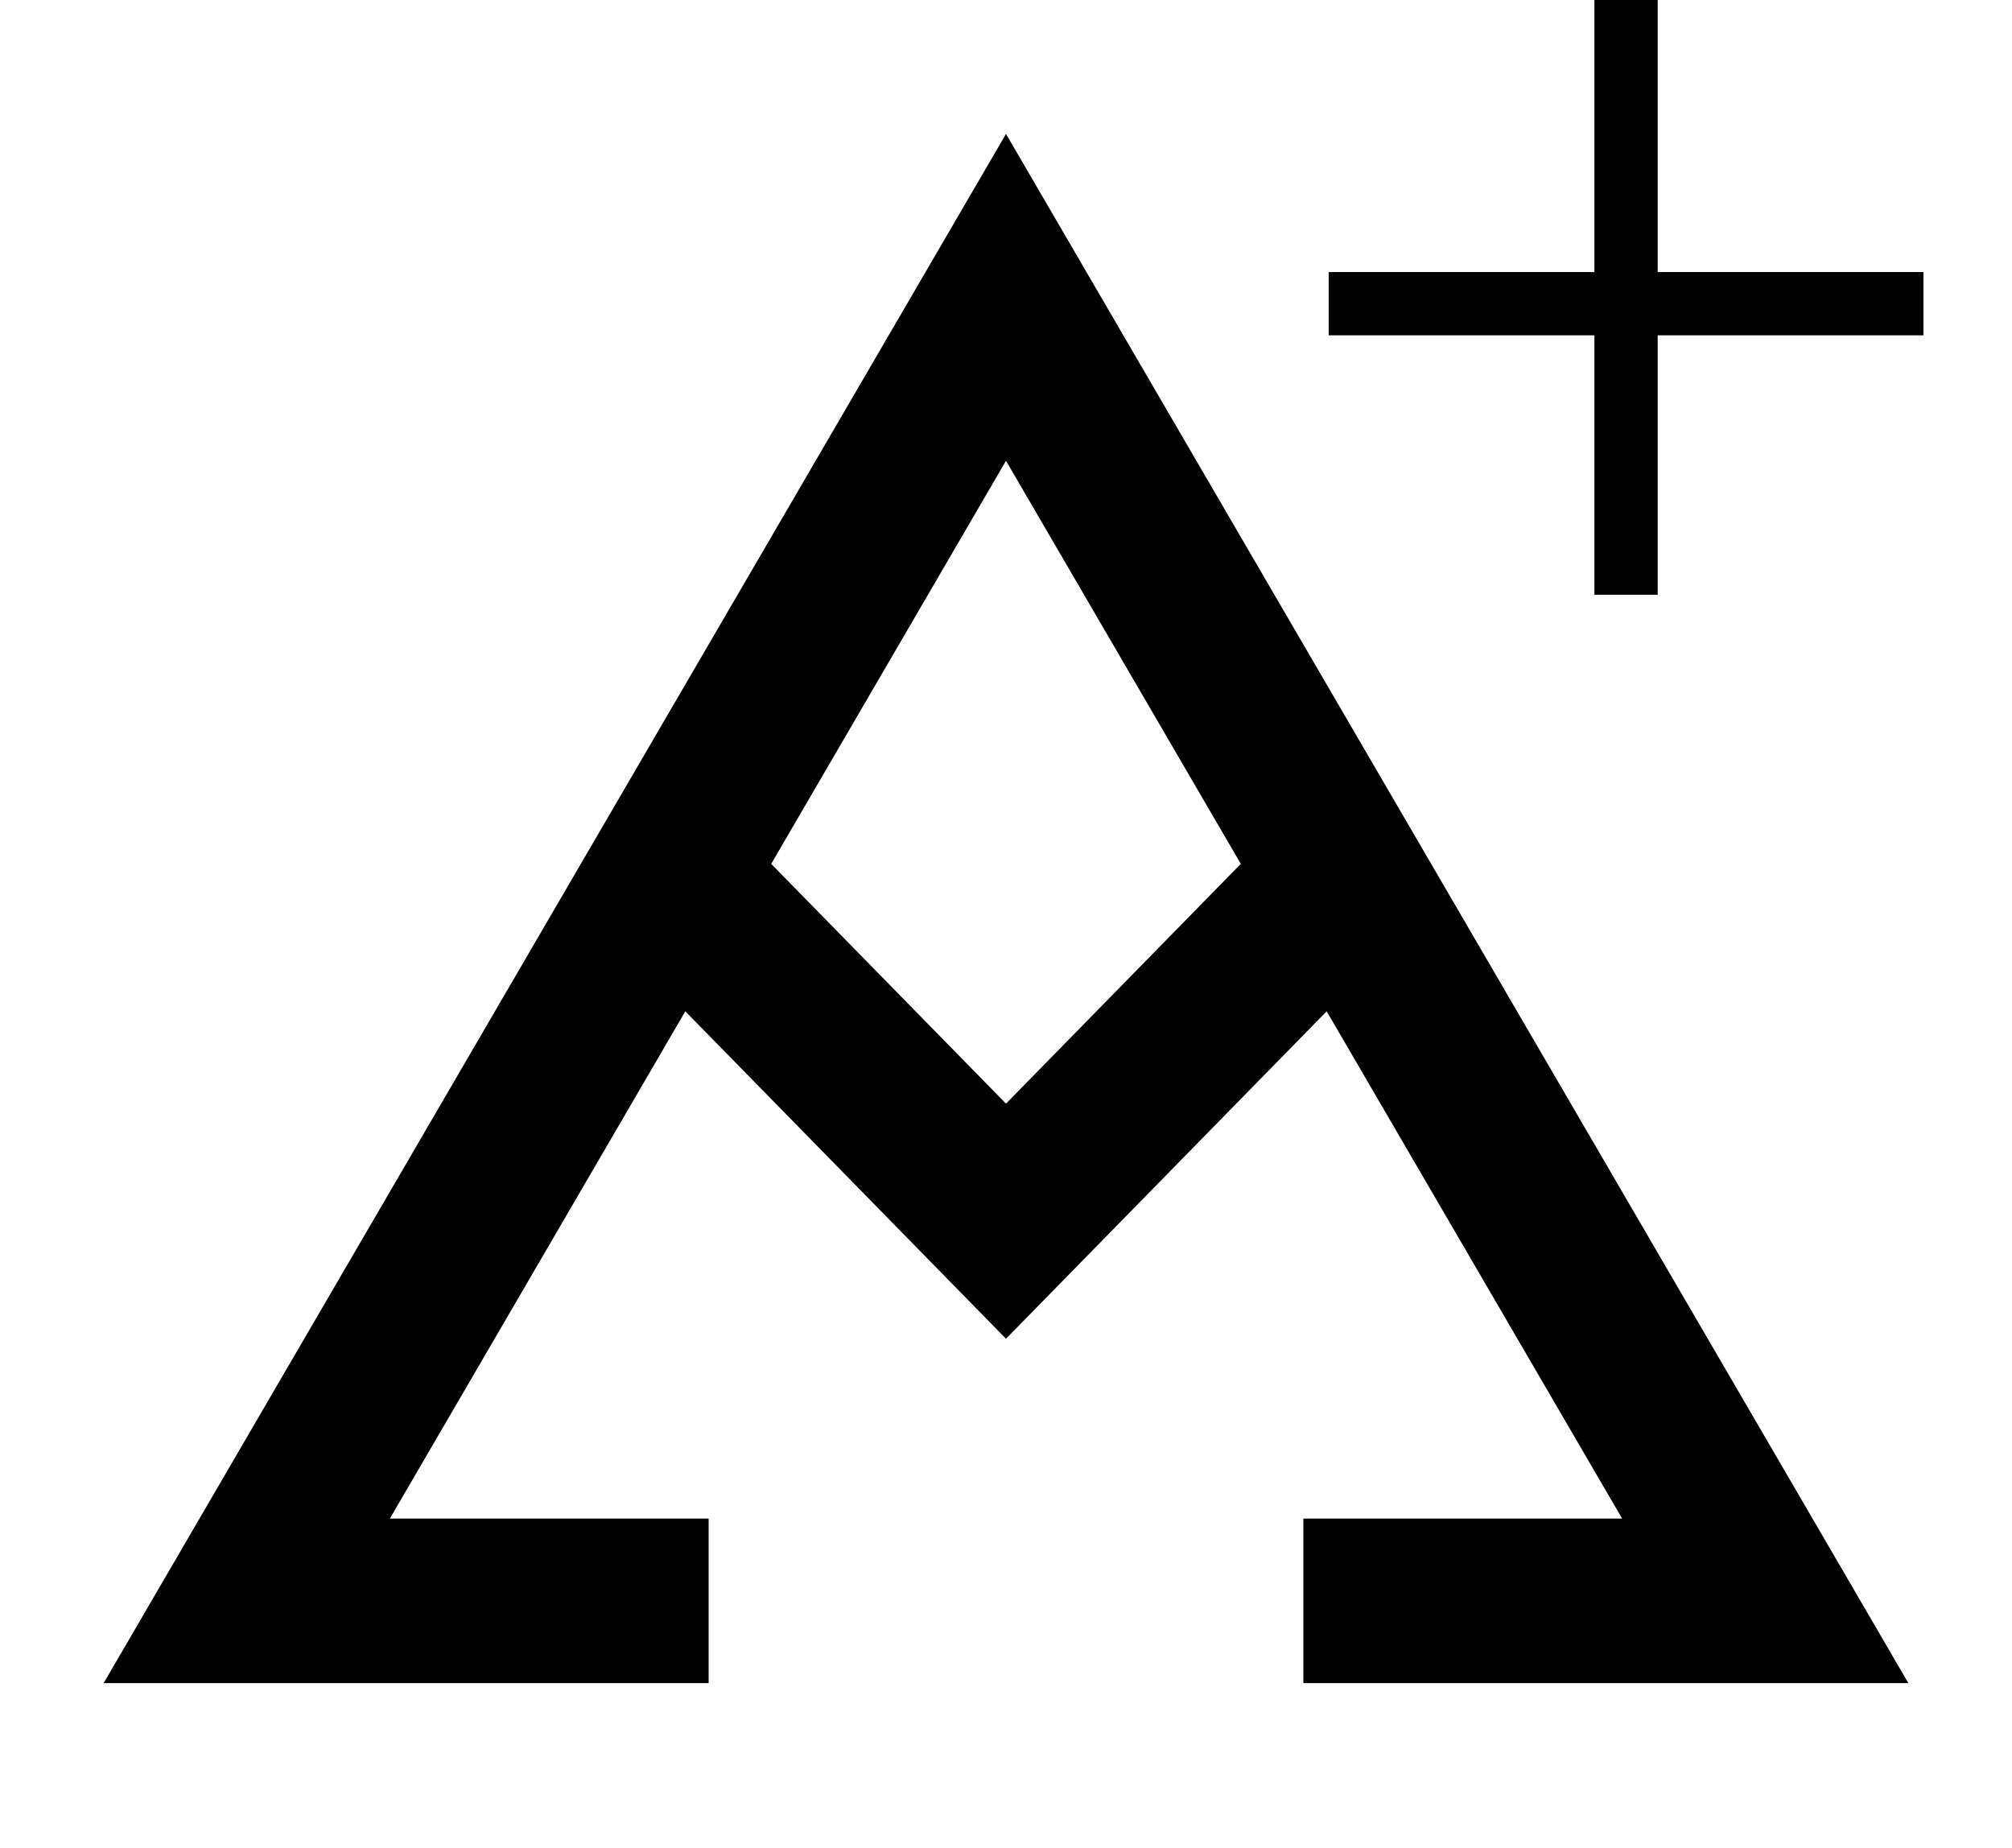 <?xml version="1.0" encoding="UTF-8" standalone="no"?><!-- Generator: Gravit.io --><svg xmlns="http://www.w3.org/2000/svg" xmlns:xlink="http://www.w3.org/1999/xlink" style="isolation:isolate" viewBox="0 0 159 145.996" width="159pt" height="145.996pt"><defs><clipPath id="_clipPath_baV8MqsjJJLCb2w53vg0jXrym6Fs1lZw"><rect width="159" height="145.996"/></clipPath></defs><g clip-path="url(#_clipPath_baV8MqsjJJLCb2w53vg0jXrym6Fs1lZw)"><path d=" M 109.5 126.496 L 139.5 126.496 L 79.5 23.496 L 19.5 126.496 L 49.5 126.496" fill="none" vector-effect="non-scaling-stroke" stroke-width="13" stroke="rgb(0,0,0)" stroke-linejoin="miter" stroke-linecap="square" stroke-miterlimit="3"/><path d=" M 55.5 71.993 L 79.5 96.496 L 103.5 71.993" fill="none" vector-effect="non-scaling-stroke" stroke-width="13" stroke="rgb(0,0,0)" stroke-linejoin="miter" stroke-linecap="square" stroke-miterlimit="3"/><g><line x1="107.5" y1="23.996" x2="149.5" y2="23.996" vector-effect="non-scaling-stroke" stroke-width="5" stroke="rgb(0,0,0)" stroke-linejoin="miter" stroke-linecap="square" stroke-miterlimit="3"/><line x1="128.5" y1="44.496" x2="128.5" y2="2.496" vector-effect="non-scaling-stroke" stroke-width="5" stroke="rgb(0,0,0)" stroke-linejoin="miter" stroke-linecap="square" stroke-miterlimit="3"/></g></g></svg>